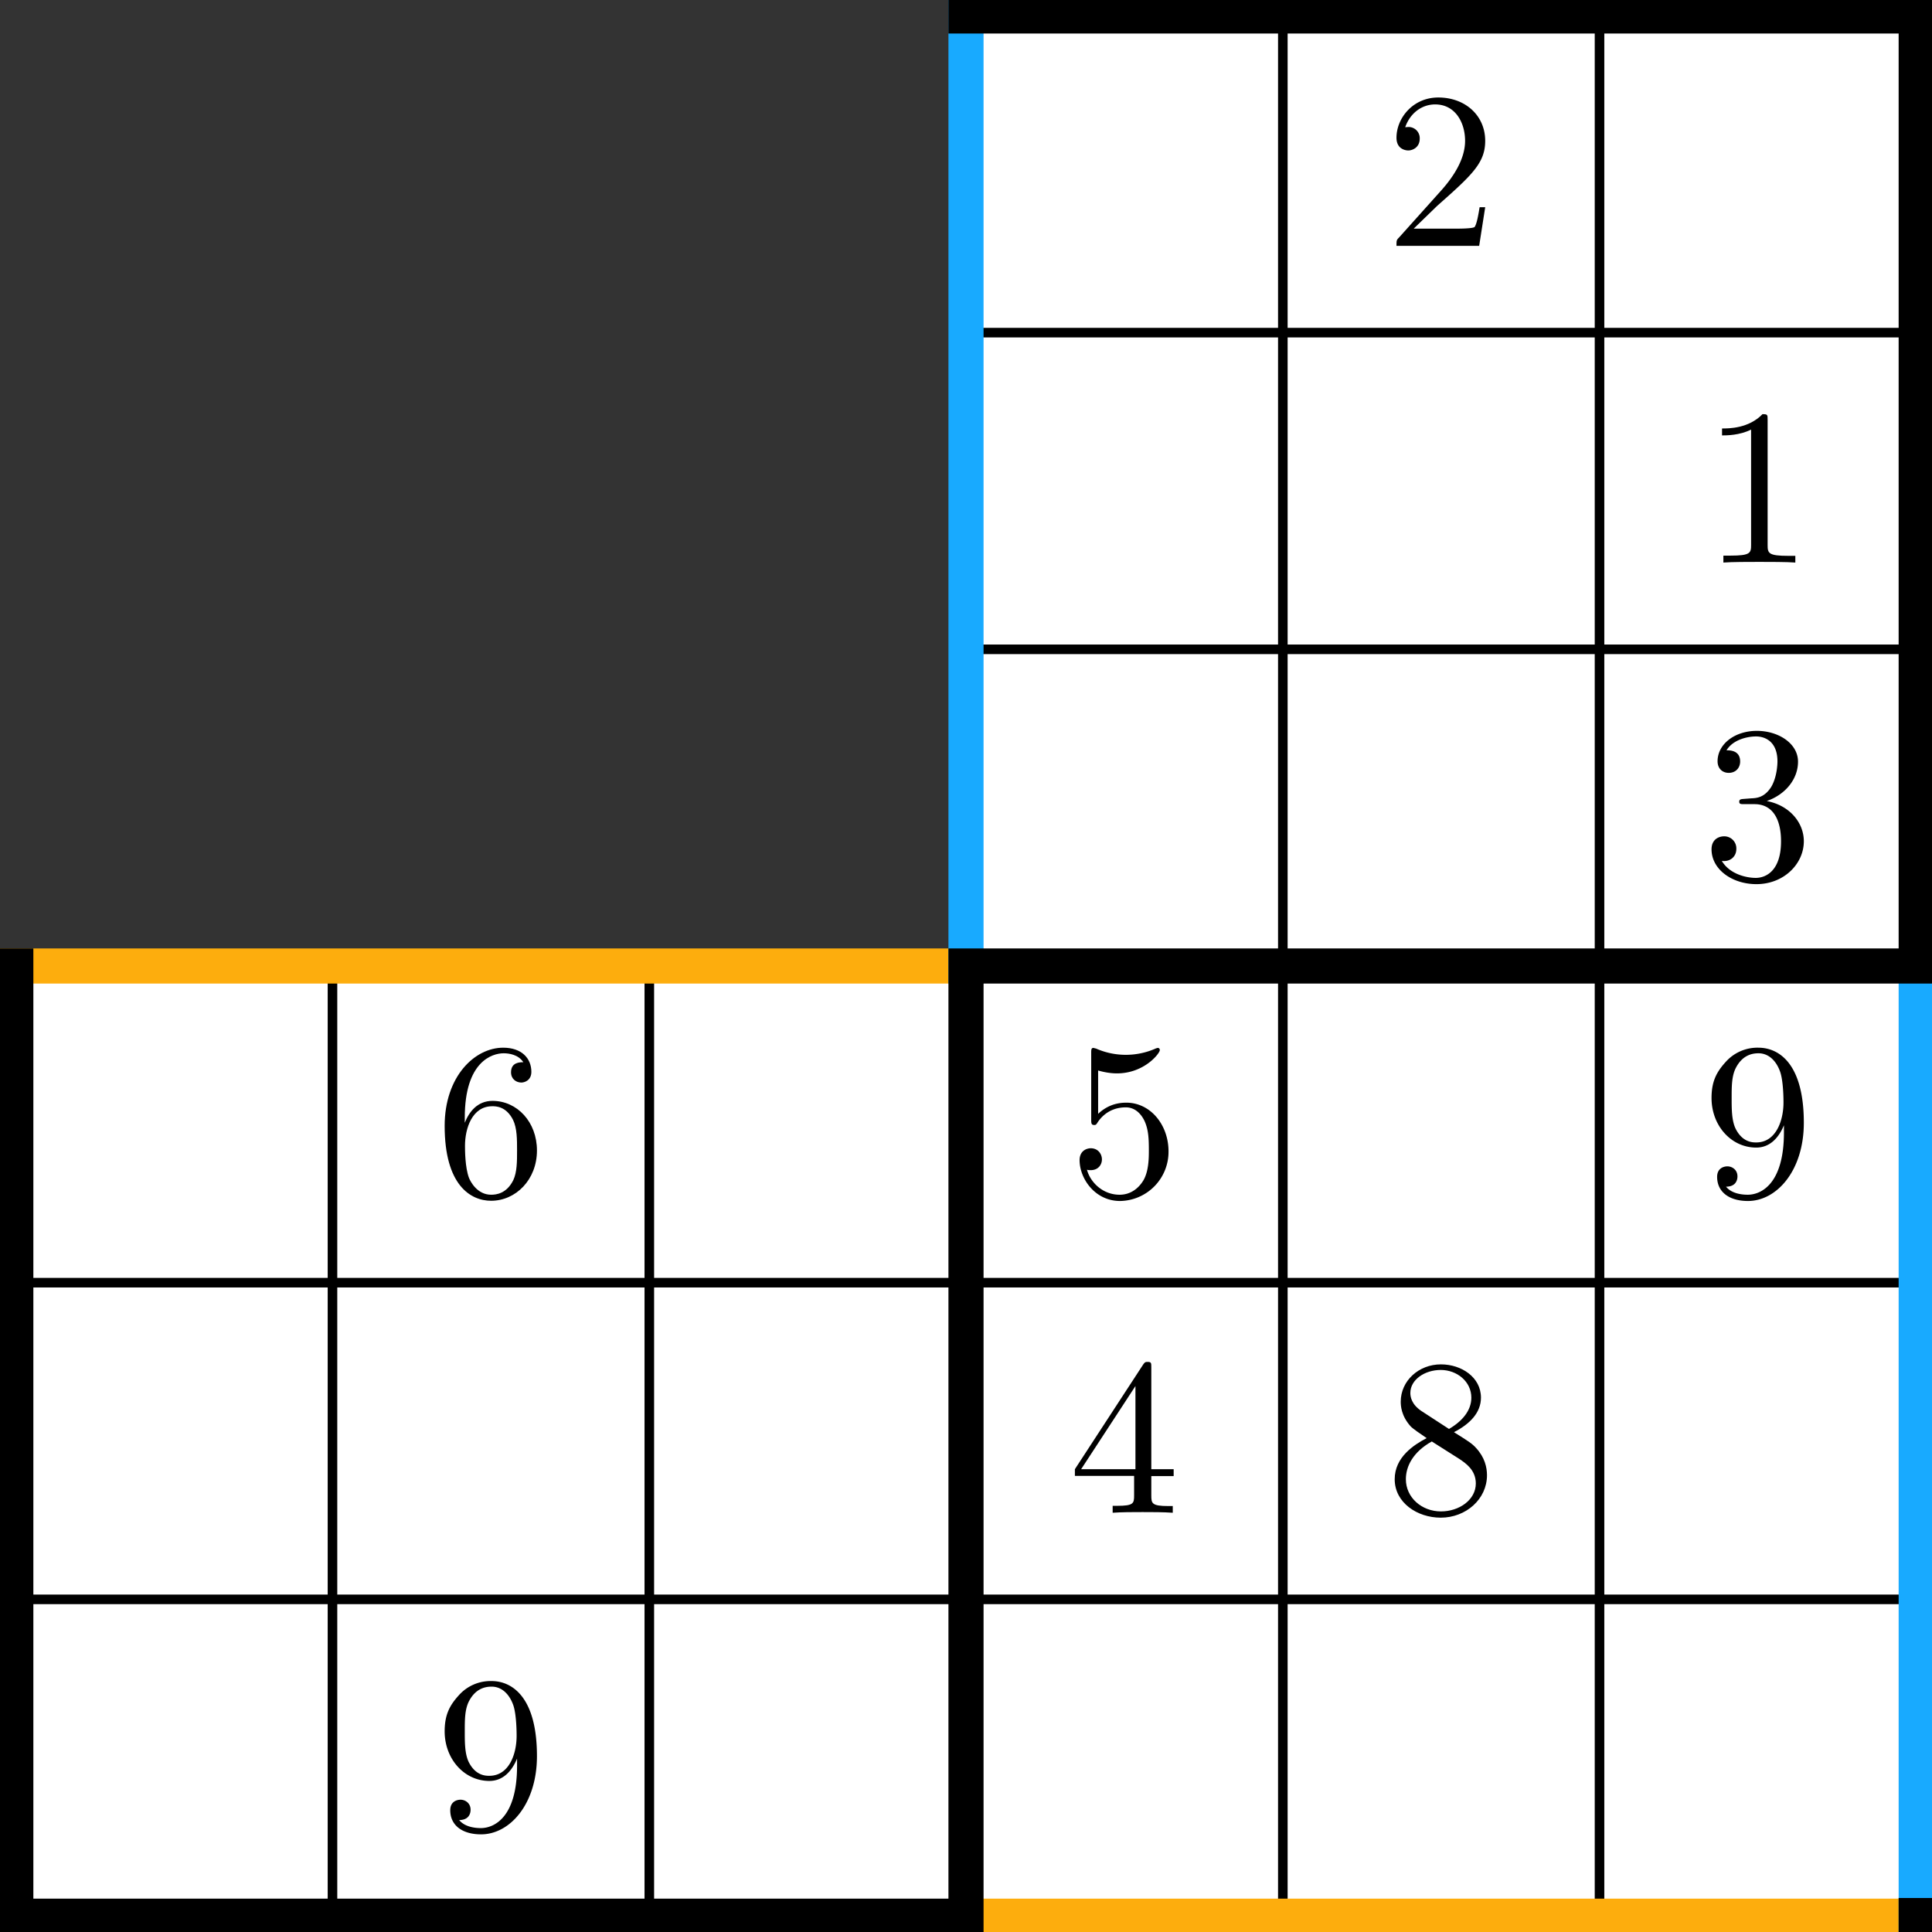 <?xml version="1.0" encoding="utf-8"?>
<!-- generated in part by dvisvgm 3.2.2 -->
<svg xmlns="http://www.w3.org/2000/svg" xmlns:xlink="http://www.w3.org/1999/xlink" width="161.39" height="161.39" viewBox="20.92 106 121.04 121.04">
	<rect x="20.92" y="106" width="121.04" height="121.04" fill="#333333" stroke="none"/>
	<defs>
		<path id="b" d="M2.93-6.38c0-.24 0-.26-.23-.26C2.08-6 1.2-6 .89-6v.31c.2 0 .78 0 1.3-.26v5.16c0 .36-.03.48-.92.48H.95V0c.35-.03 1.21-.03 1.61-.03s1.27 0 1.61.03v-.3h-.31c-.9 0-.93-.12-.93-.49z"/>
		<path id="a" d="m1.27-.77 1.05-1.02C3.88-3.17 4.47-3.71 4.47-4.7c0-1.14-.9-1.94-2.1-1.94-1.13 0-1.87.92-1.87 1.8 0 .57.5.57.53.57.17 0 .51-.12.51-.53a.5.5 0 0 0-.52-.52l-.13.01c.23-.65.76-1.02 1.34-1.02.9 0 1.34.81 1.34 1.63 0 .8-.5 1.58-1.05 2.2L.61-.37C.5-.26.5-.24.5 0h3.7l.27-1.73h-.25c-.05.3-.12.73-.22.88-.06.08-.72.08-.94.08h-1.8Z"/>
		<path id="c" d="M2.89-3.5c.82-.28 1.4-.97 1.4-1.76 0-.82-.88-1.38-1.84-1.38-1 0-1.76.6-1.76 1.36 0 .33.22.52.5.52.31 0 .51-.22.51-.51 0-.5-.46-.5-.61-.5.3-.49.96-.62 1.32-.62.4 0 .96.22.96 1.12 0 .12-.02.7-.28 1.14-.3.47-.64.5-.89.51l-.39.03c-.08.01-.15.02-.15.12 0 .11.07.11.24.11h.44c.82 0 1.19.68 1.19 1.66 0 1.35-.7 1.64-1.13 1.64S1.23-.23.88-.82c.35.05.65-.17.65-.54a.54.54 0 0 0-.55-.56c-.24 0-.56.14-.56.58 0 .9.92 1.56 2.01 1.56 1.22 0 2.12-.9 2.12-1.92 0-.82-.62-1.6-1.66-1.8"/>
		<path id="g" d="M2.93-1.64v.86c0 .36-.02.47-.76.47h-.2V0c.4-.03.92-.03 1.34-.03s.94 0 1.35.03v-.3h-.2c-.74 0-.76-.12-.76-.48v-.86h1v-.31h-1V-6.5c0-.2 0-.25-.16-.25-.1 0-.12 0-.2.11L.28-1.95v.3h2.65Zm.06-.31H.56l2.43-3.72z"/>
		<path id="e" d="M4.47-2c0-1.19-.81-2.18-1.89-2.18-.48 0-.9.16-1.26.5v-1.94c.2.06.52.13.84.13 1.23 0 1.92-.9 1.92-1.04 0-.06-.03-.1-.1-.1l-.07.02a3.3 3.3 0 0 1-2.68.01l-.12-.03c-.1 0-.1.08-.1.24v2.95c0 .18 0 .26.14.26.07 0 .09-.03.13-.09.1-.16.47-.7 1.28-.7.52 0 .77.46.85.64.16.37.18.76.18 1.26 0 .35 0 .94-.24 1.36-.24.4-.61.65-1.07.65-.73 0-1.3-.53-1.46-1.12.03.01.06.02.17.02.33 0 .5-.24.5-.48s-.17-.5-.5-.5c-.14 0-.5.08-.5.54C.5-.75 1.2.22 2.3.22A2.2 2.2 0 0 0 4.47-2"/>
		<path id="d" d="M1.32-3.27v-.24c0-2.52 1.23-2.88 1.74-2.88.24 0 .66.06.88.4-.15 0-.55 0-.55.45 0 .31.24.46.46.46.15 0 .45-.1.45-.48 0-.6-.43-1.08-1.26-1.08-1.28 0-2.62 1.29-2.62 3.5C.42-.5 1.57.21 2.5.21c1.1 0 2.05-.94 2.05-2.25 0-1.27-.88-2.22-1.99-2.22-.68 0-1.05.5-1.24.98ZM2.5-.06c-.63 0-.93-.6-.99-.75-.18-.47-.18-1.26-.18-1.44 0-.78.32-1.77 1.22-1.77.16 0 .62 0 .93.61.18.37.18.88.18 1.37 0 .48 0 .97-.17 1.33-.3.6-.76.65-.99.65"/>
		<path id="h" d="M1.62-4.55c-.45-.3-.5-.64-.5-.81 0-.6.65-1.03 1.36-1.03.73 0 1.37.52 1.37 1.24 0 .57-.4 1.05-1 1.4zm1.46.94c.72-.37 1.2-.88 1.2-1.54 0-.92-.88-1.49-1.79-1.49-1 0-1.8.74-1.8 1.67 0 .18.02.63.44 1.1.1.11.47.36.72.53-.57.3-1.43.85-1.43 1.84C.42-.45 1.43.22 2.48.22c1.13 0 2.07-.83 2.07-1.9 0-.35-.1-.8-.49-1.22-.18-.2-.34-.3-.98-.7Zm-1 .42 1.23.78c.28.19.74.49.74 1.1 0 .73-.74 1.25-1.56 1.25C1.63-.06.92-.68.92-1.5c0-.58.32-1.22 1.16-1.69"/>
		<path id="f" d="M3.66-3.17v.32c0 2.33-1.04 2.79-1.62 2.79-.17 0-.7-.02-.97-.36.43 0 .51-.29.51-.46 0-.3-.24-.45-.45-.45-.16 0-.46.08-.46.47C.67-.19 1.2.22 2.05.22c1.29 0 2.5-1.36 2.5-3.5 0-2.68-1.14-3.36-2.03-3.36a1.9 1.9 0 0 0-1.46.63c-.41.45-.64.87-.64 1.62 0 1.24.88 2.22 2 2.22.6 0 1-.42 1.24-1m-1.24.77c-.16 0-.62 0-.93-.63-.17-.37-.17-.87-.17-1.35 0-.54 0-1.01.2-1.38.27-.5.65-.63 1-.63.46 0 .79.34.96.8.12.31.16.94.16 1.4 0 .82-.34 1.79-1.22 1.79"/>
	</defs>
	<path fill="none" stroke="#fff" stroke-width="60" stroke-linecap="square" d="M52 196h59v-59"/>
	<path fill="none" stroke="#000" stroke-width=".6" d="M21.91 206.2h119.06M21.91 186.36h119.06m-59.53-39.68h59.53m-59.53-19.84h59.53m-99.22 39.68v59.53m19.85-59.53v59.53M101.29 107v119.05M121.13 107v119.05"/>
	<path fill="none" stroke="#fdad0d" stroke-linecap="square" stroke-width="2.2" d="M81.44 226.05h59.53M21.91 166.52h59.53"/>
	<path fill="none" stroke="#18aaff" stroke-linecap="square" stroke-width="2.2" d="M81.44 166.52V107m59.53 119.05v-59.53"/>
	<path fill="none" stroke="#000" stroke-linecap="square" stroke-width="2.2" d="M21.91 166.52v59.53h59.53v-59.53h59.53V107H81.44m59.53 119.05v-.04"/>
	<use xlink:href="#a" x="15.65" y="161.46" transform="matrix(1.4 0 0 1.4 85.8 -104.64)"/>
	<use xlink:href="#b" x="15.65" y="161.46" transform="matrix(1.4 0 0 1.4 105.65 -84.8)"/>
	<use xlink:href="#c" x="15.65" y="161.46" transform="matrix(1.4 0 0 1.4 105.65 -64.96)"/>
	<use xlink:href="#d" x="15.65" y="161.46" transform="matrix(1.4 0 0 1.4 26.28 -45.11)"/>
	<use xlink:href="#e" x="15.65" y="161.46" transform="matrix(1.4 0 0 1.4 65.96 -45.11)"/>
	<use xlink:href="#f" x="15.65" y="161.46" transform="matrix(1.4 0 0 1.4 105.65 -45.11)"/>
	<use xlink:href="#g" x="15.65" y="161.46" transform="matrix(1.4 0 0 1.4 65.96 -25.27)"/>
	<use xlink:href="#h" x="15.65" y="161.46" transform="matrix(1.4 0 0 1.4 85.8 -25.27)"/>
	<use xlink:href="#f" x="15.65" y="161.46" transform="matrix(1.4 0 0 1.4 26.28 -5.43)"/>
</svg>